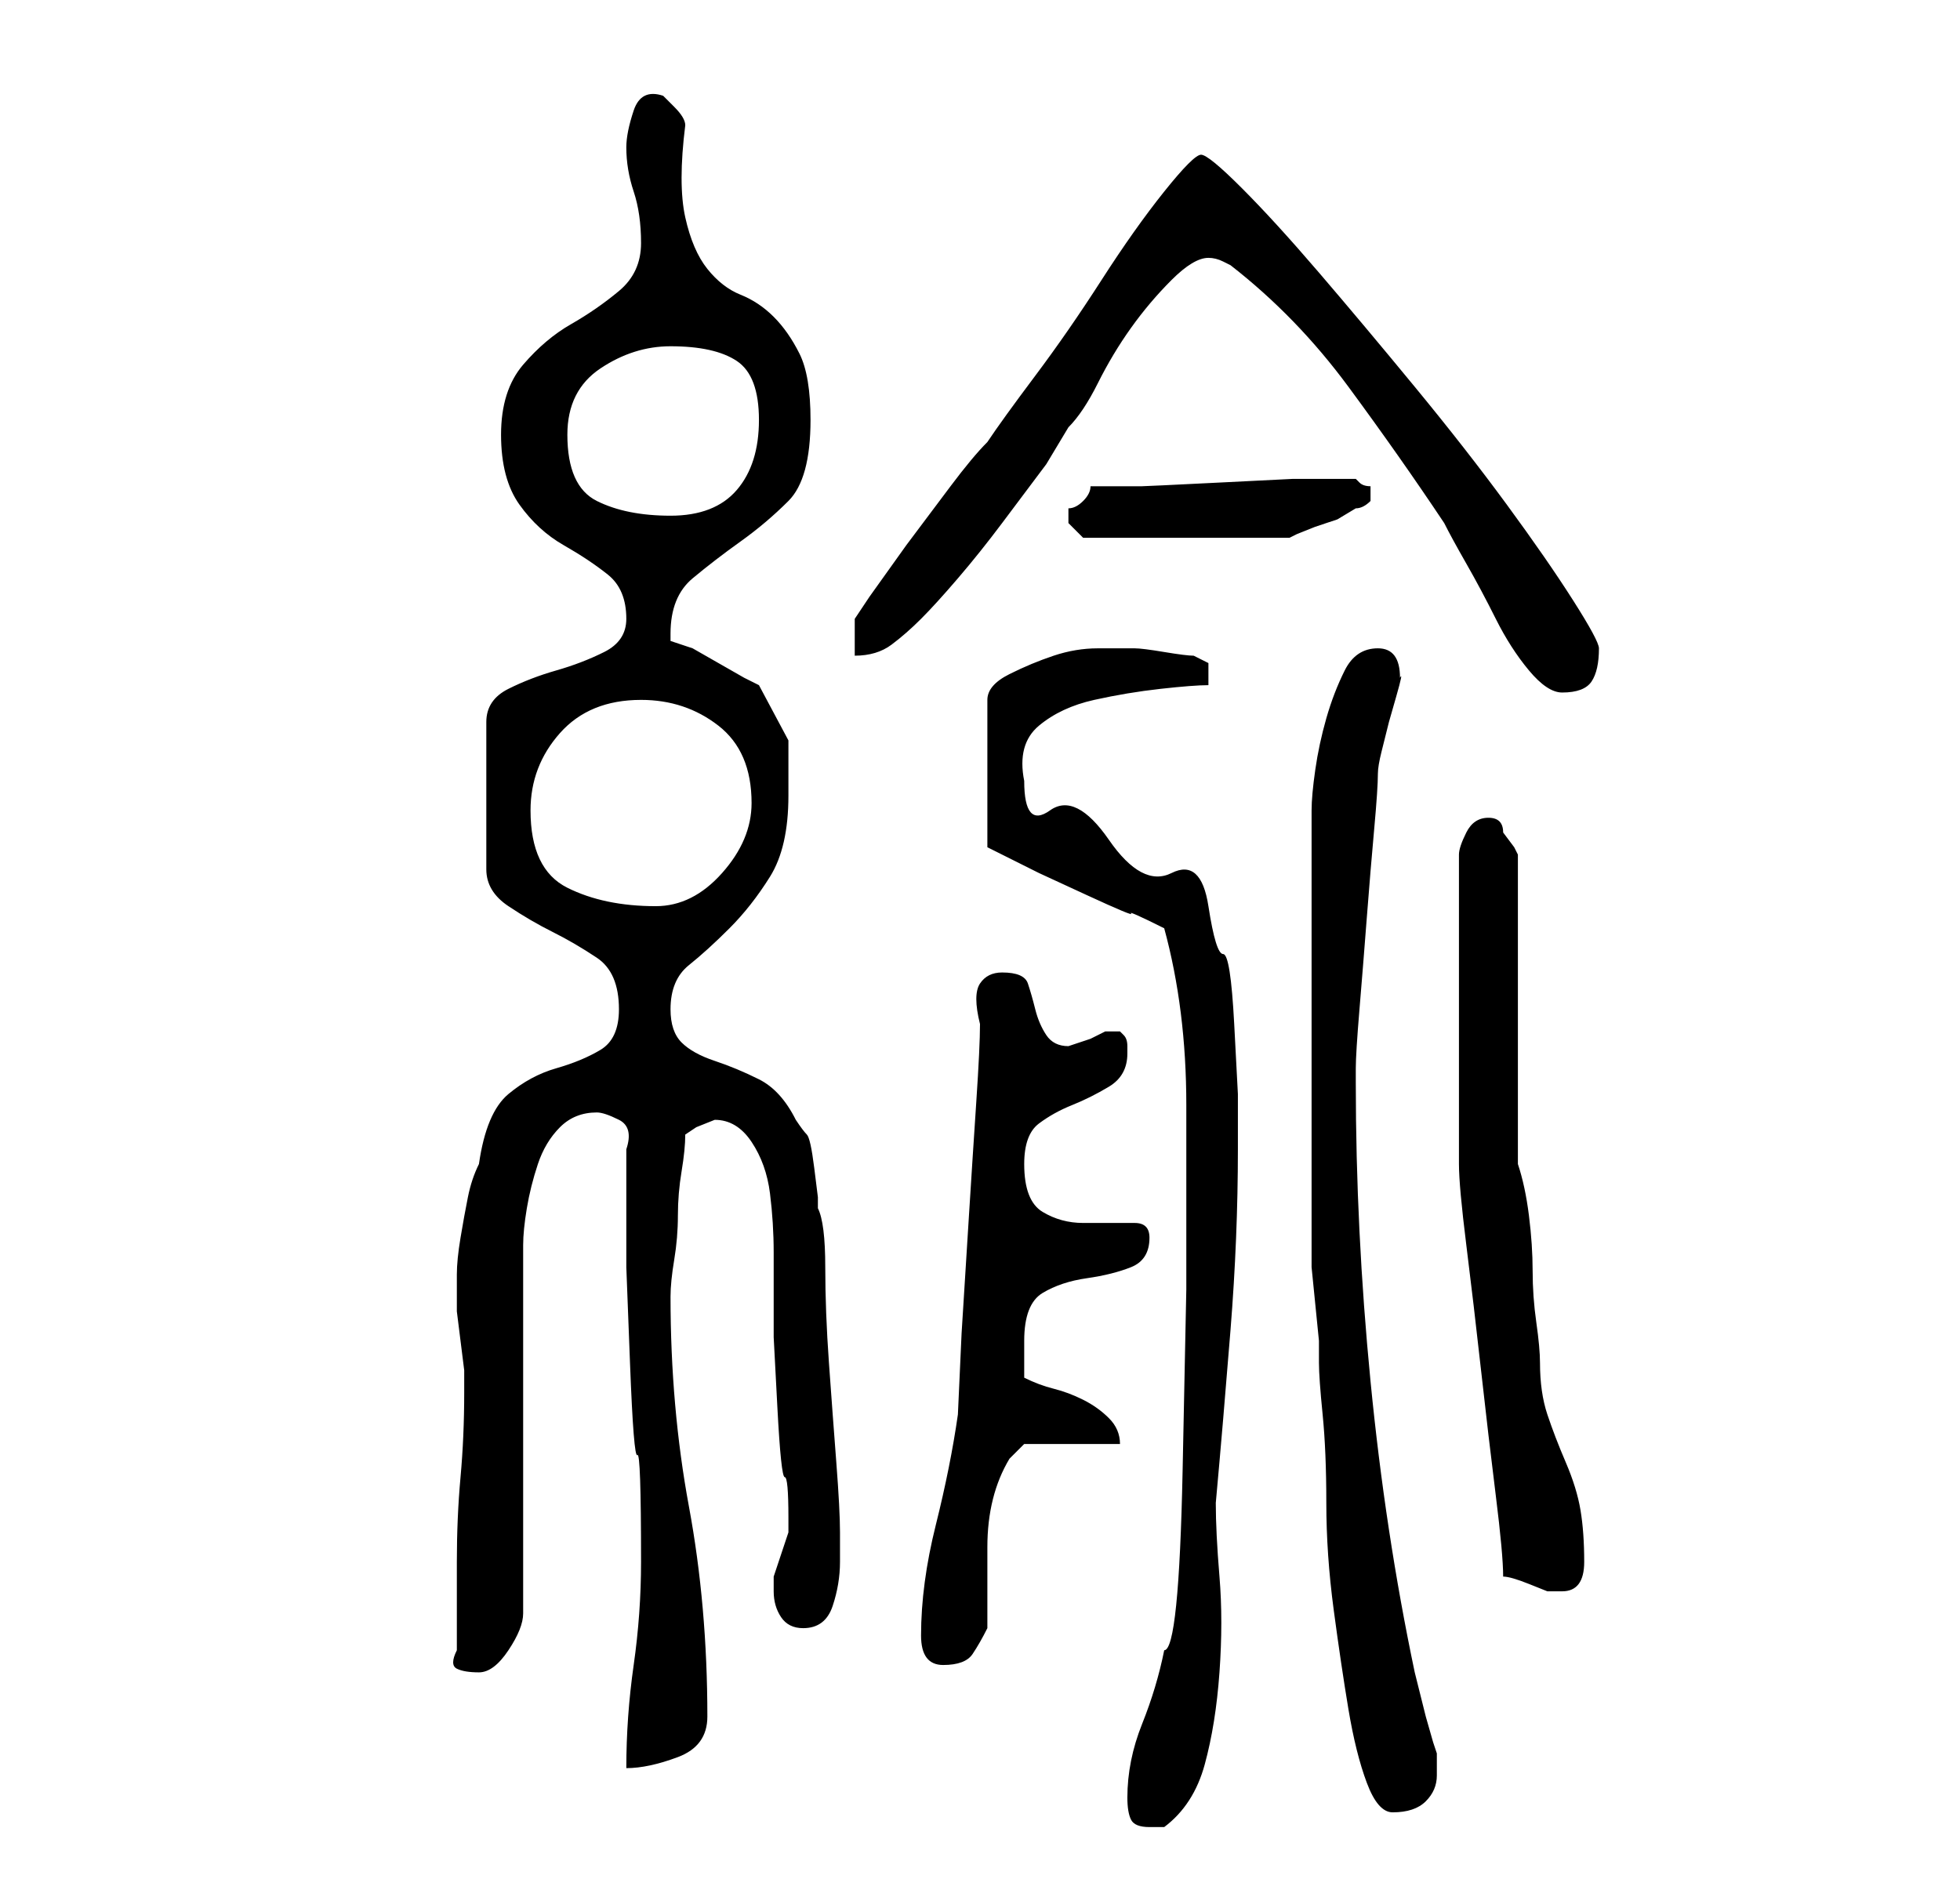 <?xml version="1.0" standalone="no"?>
<!DOCTYPE svg PUBLIC "-//W3C//DTD SVG 1.1//EN" "http://www.w3.org/Graphics/SVG/1.1/DTD/svg11.dtd" >
<svg xmlns="http://www.w3.org/2000/svg" xmlns:xlink="http://www.w3.org/1999/xlink" version="1.1" viewBox="-10 0 266 256">
   <path fill="currentColor"
d="M143 244q0 2 0.5 3t2.5 1h1.5h0.5q4 -3 5.5 -8.5t2 -12.5t0 -13t-0.5 -10q1 -11 2 -23.5t1 -24.5v-7.5t-0.5 -9.5t-1.5 -9.5t-2 -6.5t-5 -4.5t-8.5 -4.5t-8 -4t-3.5 -4q-1 -5 2 -7.5t7.5 -3.5t9 -1.5t6.5 -0.5v-1v-2t-2 -1q-1 0 -4 -0.5t-4 -0.5h-5q-3 0 -6 1t-6 2.5
t-3 3.5v20l2 1l5 2.5t6.5 3t6 2.5t4.5 2q3 11 3 24v25t-0.5 24.5t-2.5 24.5q-1 5 -3 10t-2 10zM168 140v29v3t0.5 5t0.5 5v3q0 2 0.5 7t0.5 12t1 14.5t2 13.5t2.5 10t3.5 4q3 0 4.5 -1.5t1.5 -3.5v-3l-0.5 -1.5t-1 -3.5l-1 -4l-0.5 -2q-4 -19 -6 -39.5t-2 -40.5v-2
q0 -2 0.5 -8t1 -12.5t1 -12t0.5 -7.5q0 -1 0.5 -3l1 -4t1 -3.5t0.5 -2.5q0 -4 -3 -4t-4.5 3t-2.5 6.5t-1.5 7t-0.5 5.5v30zM77 212q0 7 -1 14t-1 14q3 0 7 -1.5t4 -5.5q0 -15 -2.5 -28.5t-2.5 -28.5v0q0 -2 0.5 -5t0.5 -6t0.5 -6t0.5 -5l1.5 -1t2.5 -1q3 0 5 3t2.5 7t0.5 8
v6v5.5t0.5 9.5t1 9.5t0.5 5.5v1v1l-1 3l-1 3v2q0 2 1 3.5t3 1.5q3 0 4 -3t1 -6v-4q0 -3 -0.5 -9.5t-1 -13.5t-0.5 -13t-1 -8v-1.5t-0.5 -4t-1 -4.5t-1.5 -2q-2 -4 -5 -5.5t-6 -2.5t-4.5 -2.5t-1.5 -4.5q0 -4 2.5 -6t5.5 -5t5.5 -7t2.5 -11v-7.5t-4 -7.5l-2 -1t-3.5 -2
t-3.5 -2t-3 -1v-0.5v-0.5q0 -5 3 -7.5t6.5 -5t6.5 -5.5t3 -11q0 -6 -1.5 -9t-3.5 -5t-4.5 -3t-4.5 -3.5t-3 -7t0 -12.5q0 -1 -1.5 -2.5l-1.5 -1.5q-3 -1 -4 2t-1 5q0 3 1 6t1 7t-3 6.5t-6.5 4.5t-6.5 5.5t-3 9.5t2.5 9.5t6 5.5t6 4t2.5 6q0 3 -3 4.5t-6.5 2.5t-6.5 2.5
t-3 4.5v20q0 3 3 5t6 3.5t6 3.5t3 7q0 4 -2.5 5.5t-6 2.5t-6.5 3.5t-4 9.5q-1 2 -1.5 4.5t-1 5.5t-0.5 5v3v2t0.5 4t0.5 4v3v0q0 6 -0.5 11.5t-0.5 11.5v12q-1 2 0 2.5t3 0.5t4 -3t2 -5v-50q0 -2 0.5 -5t1.5 -6t3 -5t5 -2q1 0 3 1t1 4v16t0.5 13t1 12.5t0.5 14.5zM115 222
q0 4 3 4t4 -1.5t2 -3.5v-11q0 -7 3 -12l1.5 -1.5l0.5 -0.5h13q0 -2 -1.5 -3.5t-3.5 -2.5t-4 -1.5t-4 -1.5v-3v-2q0 -5 2.5 -6.5t6 -2t6 -1.5t2.5 -4q0 -2 -2 -2h-7q-3 0 -5.5 -1.5t-2.5 -6.5q0 -4 2 -5.5t4.5 -2.5t5 -2.5t2.5 -4.5v-1q0 -1 -0.5 -1.5l-0.5 -0.5h-1v0h-0.5
h-0.5l-2 1t-3 1v0q-2 0 -3 -1.5t-1.5 -3.5t-1 -3.5t-3.5 -1.5q-2 0 -3 1.5t0 5.5q0 3 -0.5 10.5t-1 15.5l-1 16t-0.5 11q-1 7 -3 15t-2 15zM194 214q1 0 3.5 1l2.5 1h2q3 0 3 -4t-0.5 -7t-2 -6.5t-2.5 -6.5t-1 -7q0 -2 -0.5 -5.5t-0.5 -7t-0.5 -7.5t-1.5 -7v-42l-0.5 -1
t-1.5 -2q0 -1 -0.5 -1.5t-1.5 -0.5q-2 0 -3 2t-1 3v4v7v6v4v5v7v6v3q0 3 1 11t2 17t2 17t1 11zM62 110q0 -6 4 -10.5t11 -4.5q6 0 10.5 3.5t4.5 10.5q0 5 -4 9.5t-9 4.5q-7 0 -12 -2.5t-5 -10.5zM157 36q9 7 16 16.5t13 18.5q1 2 3 5.5t4 7.5t4.5 7t4.5 3q3 0 4 -1.5t1 -4.5
q0 -1 -3.5 -6.5t-9 -13t-12.5 -16t-13 -15.5t-10.5 -11.5t-5.5 -4.5t-5 5t-8.5 12t-9 13t-6.5 9q-2 2 -5 6l-6 8t-5 7l-2 3v5q3 0 5 -1.5t4 -3.5t5 -5.5t6 -7.5l6 -8t3 -5q2 -2 4 -6t4.5 -7.5t5.5 -6.5t5 -3q1 0 2 0.5zM135 70v1l1.5 1.5l0.5 0.5h28l1 -0.5t2.5 -1l3 -1
t2.5 -1.5q1 0 2 -1v-1v-1q-1 0 -1.5 -0.5l-0.5 -0.5h-1v0h-7.5t-10 0.5t-10.5 0.5h-7q0 1 -1 2t-2 1v1zM67 59q0 -6 4.5 -9t9.5 -3q6 0 9 2t3 8t-3 9.5t-9 3.5t-10 -2t-4 -9z" />
</svg>
